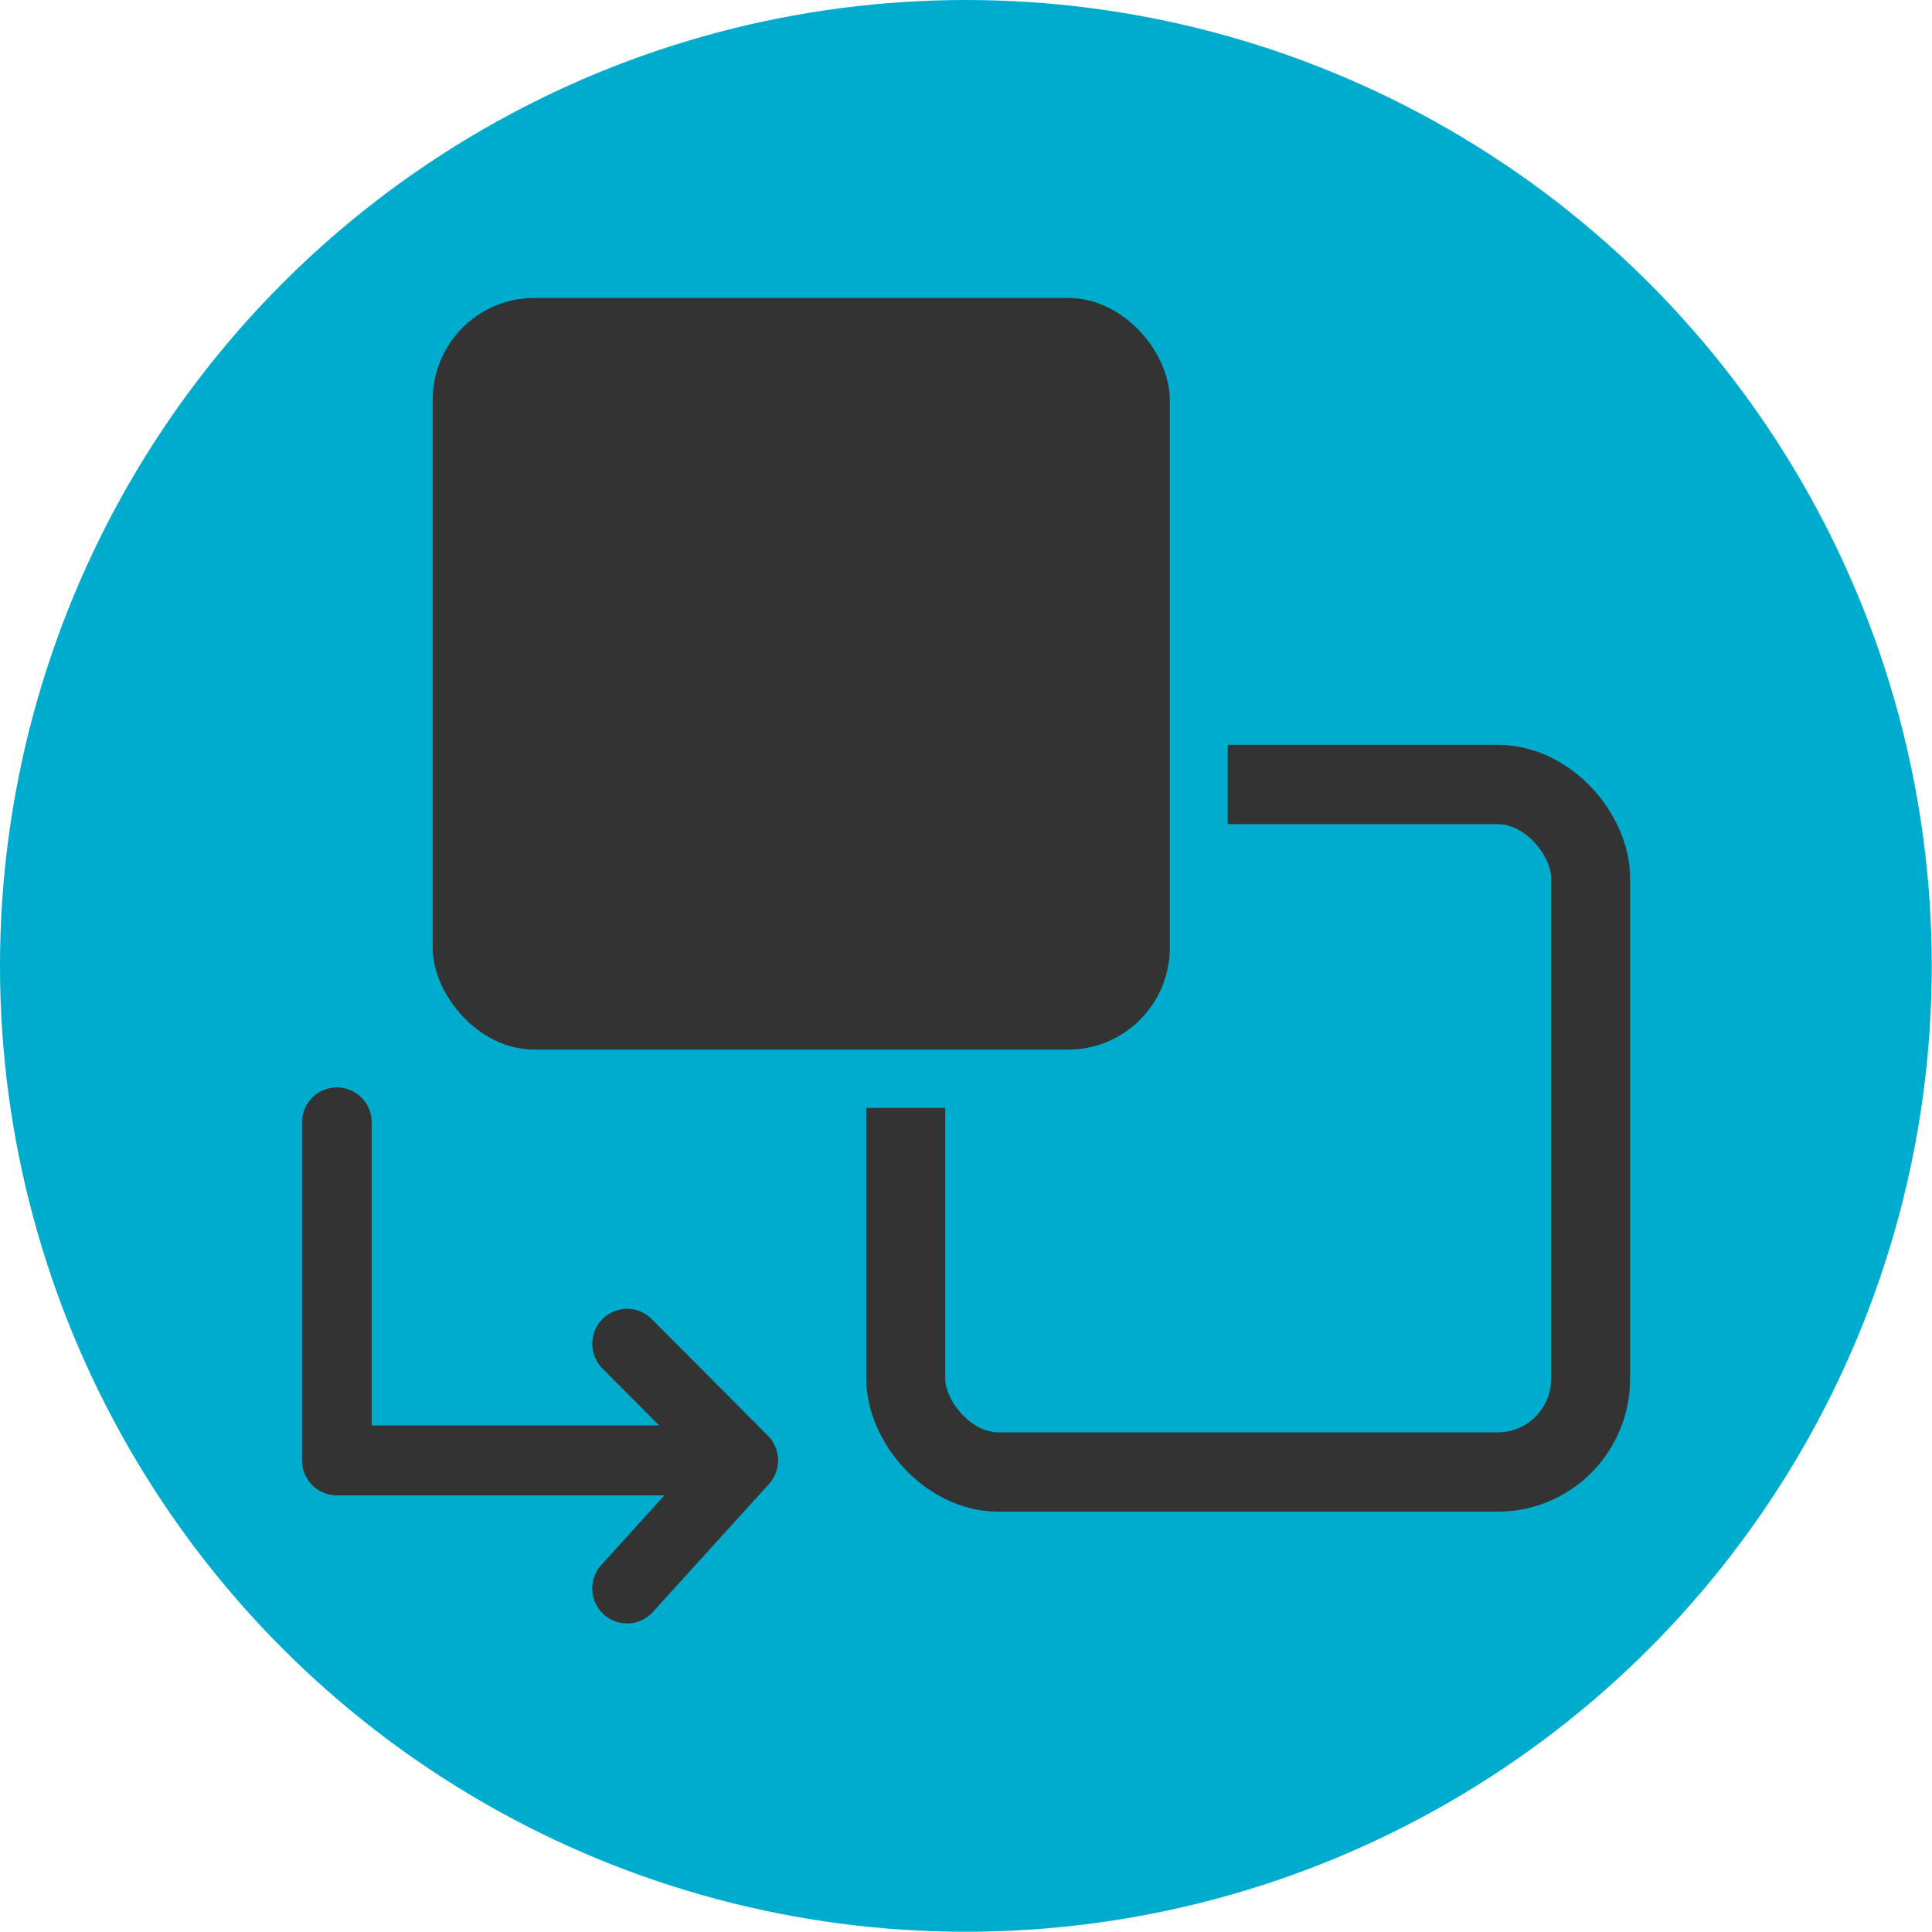 <?xml version="1.0" encoding="UTF-8" standalone="no"?>
<!-- Created with Inkscape (http://www.inkscape.org/) -->

<svg
   width="32"
   height="32"
   viewBox="0 0 8.467 8.467"
   version="1.1"
   id="svg5"
   sodipodi:docname="swap_to_line_hover.svg"
   inkscape:export-filename="C:\Users\dams_\Desktop\desplegados_cacaxtla\img\icons\32\expand.png"
   inkscape:export-xdpi="90"
   inkscape:export-ydpi="90"
   inkscape:version="1.1.1 (3bf5ae0d25, 2021-09-20)"
   xmlns:inkscape="http://www.inkscape.org/namespaces/inkscape"
   xmlns:sodipodi="http://sodipodi.sourceforge.net/DTD/sodipodi-0.dtd"
   xmlns="http://www.w3.org/2000/svg"
   xmlns:svg="http://www.w3.org/2000/svg">
  <sodipodi:namedview
     id="namedview7"
     pagecolor="#ffffff"
     bordercolor="#666666"
     borderopacity="1.0"
     inkscape:pageshadow="2"
     inkscape:pageopacity="0.0"
     inkscape:pagecheckerboard="0"
     inkscape:document-units="mm"
     showgrid="true"
     units="px"
     inkscape:zoom="12.047581"
     inkscape:cx="18.800455"
     inkscape:cy="20.543544"
     inkscape:window-width="1920"
     inkscape:window-height="1057"
     inkscape:window-x="-8"
     inkscape:window-y="-8"
     inkscape:window-maximized="1"
     inkscape:current-layer="g5625">
    <inkscape:grid
       type="xygrid"
       id="grid9"
       spacingx="0.066"
       spacingy="0.066" />
  </sodipodi:namedview>
  <defs
     id="defs2">
    <linearGradient
       id="linearGradient4454"
       inkscape:swatch="solid">
      <stop
         style="stop-color:#cccccc;stop-opacity:1;"
         offset="0"
         id="stop4452" />
    </linearGradient>
  </defs>
  <g
     inkscape:groupmode="layer"
     id="layer3"
     inkscape:label="Capa 3"
     style="display:inline">
    <ellipse
       style="fill:#00accd;fill-opacity:1;stroke-width:0.265"
       id="path993"
       cx="4.233"
       cy="4.233"
       rx="4.233"
       ry="4.233" />
  </g>
  <g
     inkscape:groupmode="layer"
     id="layer2"
     inkscape:label="Capa 2"
     style="display:inline">
    <g
       id="g5625"
       transform="matrix(0.769,0,0,0.772,0.968,0.936)">
      <g
         id="g5364">
        <rect
           style="display:inline;fill:none;fill-opacity:1;stroke:#333333;stroke-width:0.45;stroke-linecap:butt;stroke-linejoin:round;stroke-miterlimit:20;stroke-dasharray:none;stroke-opacity:1;paint-order:normal"
           id="rect4704-4"
           width="3.903"
           height="3.903"
           x="3.903"
           y="3.241"
           ry="0.529" />
        <rect
           style="display:inline;fill:#00accd;fill-opacity:1;stroke:#00accd;stroke-width:0.1;stroke-linejoin:round;stroke-miterlimit:4;stroke-dasharray:none;stroke-opacity:1"
           id="rect1109-9"
           width="4.101"
           height="4.167"
           x="1.587"
           y="0.86"
           ry="0.529" />
      </g>
      <path
         style="fill:none;stroke:#333333;stroke-width:0.397;stroke-linecap:round;stroke-linejoin:round;stroke-miterlimit:4;stroke-dasharray:none;stroke-opacity:1"
         d="M 0.661,5.159 V 7.078 H 2.977 L 2.315,6.416 2.977,7.078 2.315,7.805 v 0"
         id="path5399" />
      <rect
         style="fill:#333333;fill-opacity:1;stroke:#333333;stroke-width:0.1;stroke-linejoin:round;stroke-miterlimit:4;stroke-dasharray:none;stroke-opacity:1"
         id="rect1109"
         height="4.167"
         x="1.257"
         y="0.529"
         ry="0.529"
         width="4.101" />
    </g>
  </g>
</svg>

